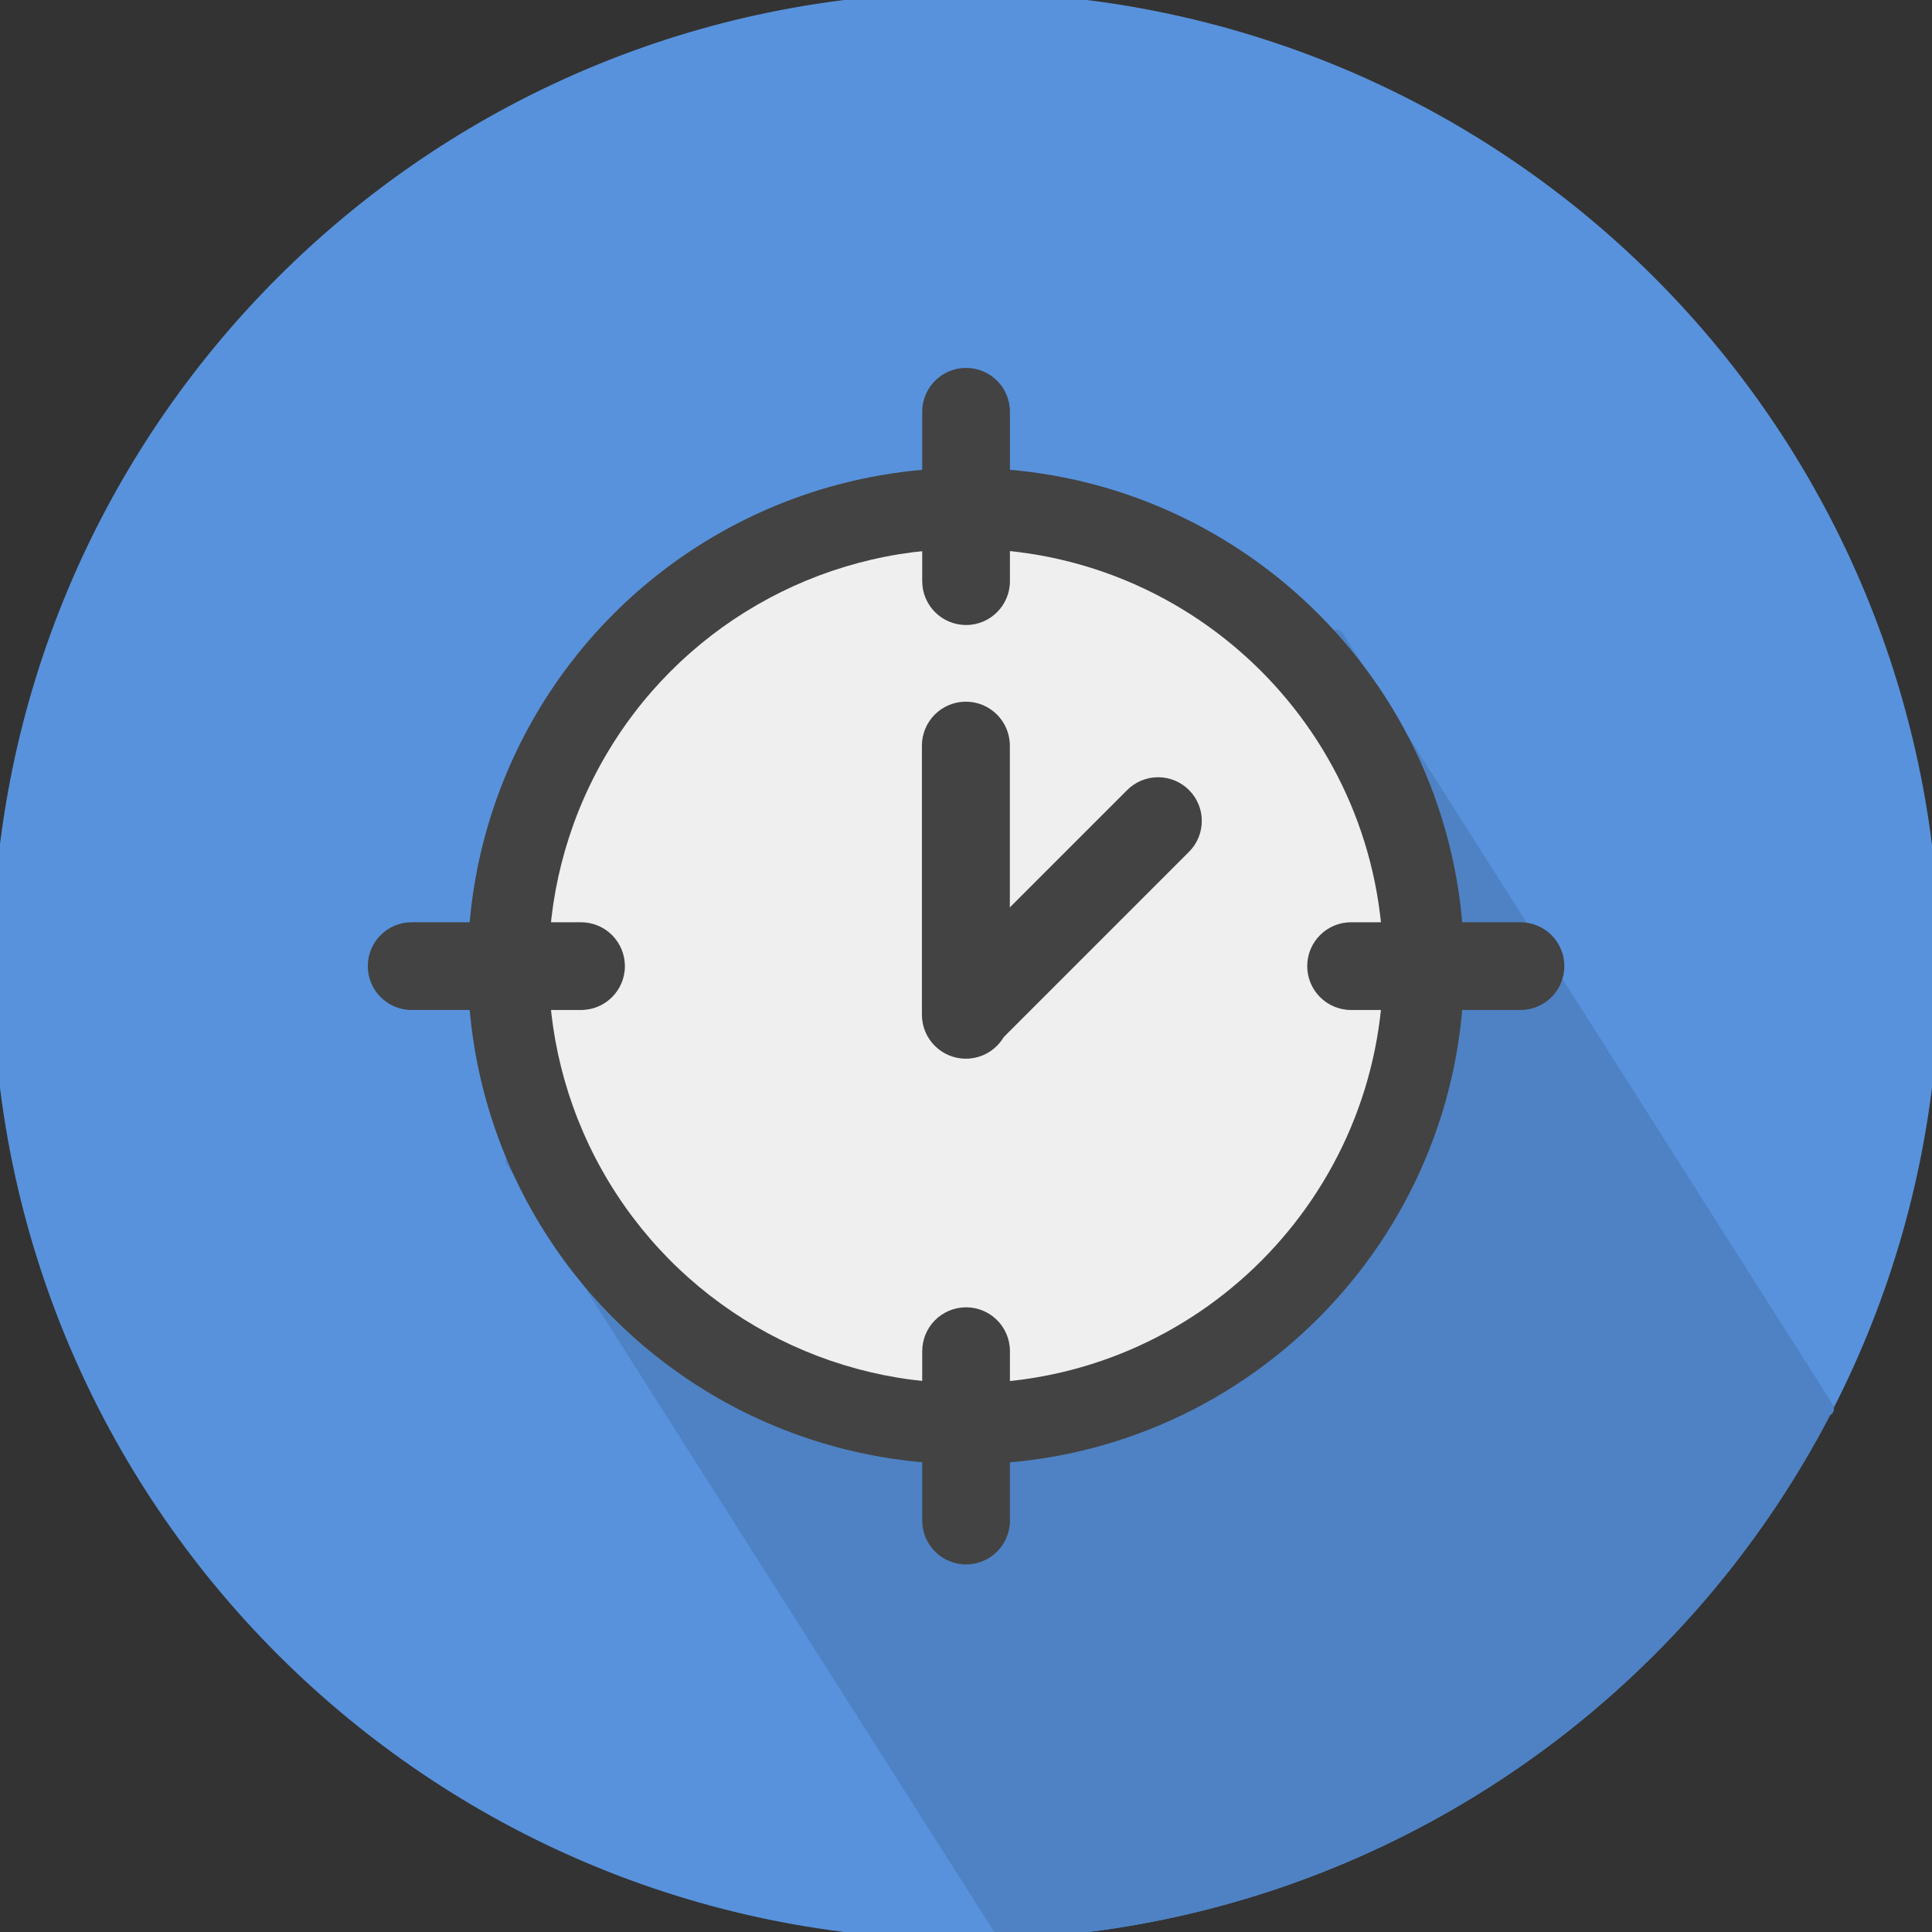 <?xml version="1.0" standalone="yes"?>

<svg version="1.1" viewBox="0.0 0.0 128.0 128.0" fill="none" stroke="none" stroke-linecap="square" stroke-miterlimit="10" xmlns="http://www.w3.org/2000/svg" xmlns:xlink="http://www.w3.org/1999/xlink"><rect x="0.0" y="0.0" width="128.0" height="128.0" fill="#333333" stroke="none"/><clipPath id="p.0"><path d="m0 0l128.0 0l0 128.0l-128.0 0l0 -128.0z" clip-rule="nonzero"></path></clipPath><g clip-path="url(#p.0)"><path fill="#000000" fill-opacity="0.0" d="m0 0l128.0 0l0 128.0l-128.0 0z" fill-rule="evenodd"></path><path fill="#5892dc" d="m0 64.0l0 0c0 -35.346 28.654 -64.0 64.0 -64.0l0 0l0 0c16.974 0 33.253 6.743 45.255 18.745c12.002 12.002 18.745 28.281 18.745 45.255l0 0l0 0c0 35.346 -28.654 64.0 -64.0 64.0l0 0l0 0c-35.346 0 -64.0 -28.654 -64.0 -64.0z" fill-rule="evenodd"></path><path stroke="#5892dc" stroke-width="1.0" stroke-linejoin="round" stroke-linecap="butt" d="m0 64.0l0 0c0 -35.346 28.654 -64.0 64.0 -64.0l0 0l0 0c16.974 0 33.253 6.743 45.255 18.745c12.002 12.002 18.745 28.281 18.745 45.255l0 0l0 0c0 35.346 -28.654 64.0 -64.0 64.0l0 0l0 0c-35.346 0 -64.0 -28.654 -64.0 -64.0z" fill-rule="evenodd"></path><path fill="#4e82c4" d="m88.548 42.228l32.458 51.097l-54.558 34.65l-32.458 -51.097z" fill-rule="evenodd"></path><path stroke="#4e82c4" stroke-width="1.0" stroke-linejoin="round" stroke-linecap="butt" d="m88.548 42.228l32.458 51.097l-54.558 34.65l-32.458 -51.097z" fill-rule="evenodd"></path><path fill="#4e82c4" d="m120.925 93.292l0 0c-10.565 20.535 -31.373 33.786 -54.449 34.677z" fill-rule="evenodd"></path><path stroke="#4e82c4" stroke-width="1.0" stroke-linejoin="round" stroke-linecap="butt" d="m120.925 93.292l0 0c-10.565 20.535 -31.373 33.786 -54.449 34.677z" fill-rule="evenodd"></path><path fill="#efefef" d="m95.755 63.993l0 0c0 -17.534 -14.214 -31.748 -31.748 -31.748l0 0c-8.42 0 -16.495 3.345 -22.449 9.299c-5.954 5.954 -9.299 14.029 -9.299 22.449l0 0c0 17.534 14.214 31.748 31.748 31.748l0 0c17.534 0 31.748 -14.214 31.748 -31.748z" fill-rule="evenodd"></path><path fill="#434343" d="m63.995 30.996l0 0c18.212 0 32.983 14.751 33.008 32.964c0.024 18.212 -14.707 33.003 -32.919 33.052l-0.014 -5.362c15.254 -0.041 27.592 -12.429 27.572 -27.683c-0.02 -15.254 -12.392 -27.609 -27.646 -27.609z" fill-rule="evenodd"></path><path fill="#434343" d="m64.22 31.003l0 0c-11.959 -0.083 -23.027 6.31 -28.93 16.71c-5.903 10.401 -5.718 23.181 0.485 33.406c6.202 10.225 17.451 16.294 29.403 15.864l-0.193 -5.357c-10.01 0.36 -19.431 -4.723 -24.626 -13.287c-5.195 -8.564 -5.35 -19.268 -0.406 -27.979c4.944 -8.711 14.214 -14.066 24.231 -13.996z" fill-rule="evenodd"></path><path fill="#434343" d="m66.905 49.401l0 0c0 -1.609 -1.304 -2.913 -2.913 -2.913l0 0l0 0c-0.773 0 -1.514 0.307 -2.06 0.853c-0.546 0.546 -0.853 1.287 -0.853 2.06l0 17.827c0 1.609 1.304 2.913 2.913 2.913l0 0l0 0c1.609 0 2.913 -1.304 2.913 -2.913z" fill-rule="evenodd"></path><path fill="#434343" d="m66.911 27.28l0 0c0 -1.605 -1.301 -2.906 -2.906 -2.906l0 0l0 0c-0.771 0 -1.51 0.306 -2.055 0.851c-0.545 0.545 -0.851 1.284 -0.851 2.055l0 11.222c0 1.605 1.301 2.906 2.906 2.906l0 0l0 0c1.605 0 2.906 -1.301 2.906 -2.906z" fill-rule="evenodd"></path><path fill="#434343" d="m66.911 89.519l0 0c0 -1.605 -1.301 -2.906 -2.906 -2.906l0 0l0 0c-0.771 0 -1.51 0.306 -2.055 0.851c-0.545 0.545 -0.851 1.284 -0.851 2.055l0 11.222c0 1.605 1.301 2.906 2.906 2.906l0 0l0 0c1.605 0 2.906 -1.301 2.906 -2.906z" fill-rule="evenodd"></path><path fill="#434343" d="m100.735 66.914l0 0c1.605 0 2.906 -1.301 2.906 -2.906l0 0l0 0c0 -0.771 -0.306 -1.51 -0.851 -2.055c-0.545 -0.545 -1.284 -0.851 -2.055 -0.851l-11.222 0c-1.605 0 -2.906 1.301 -2.906 2.906l0 0l0 0c0 1.605 1.301 2.906 2.906 2.906z" fill-rule="evenodd"></path><path fill="#434343" d="m38.495 66.914l0 0c1.605 0 2.906 -1.301 2.906 -2.906l0 0l0 0c0 -0.771 -0.306 -1.51 -0.851 -2.055c-0.545 -0.545 -1.284 -0.851 -2.055 -0.851l-11.222 0c-1.605 0 -2.906 1.301 -2.906 2.906l0 0l0 0c0 1.605 1.301 2.906 2.906 2.906z" fill-rule="evenodd"></path><path fill="#434343" d="m78.774 56.436l0 0c1.131 -1.131 1.131 -2.964 0 -4.094l0 0l0 0c-0.543 -0.543 -1.279 -0.848 -2.047 -0.848c-0.768 0 -1.504 0.305 -2.047 0.848l-12.63 12.63c-1.131 1.131 -1.131 2.964 0 4.094l0 0l0 0c1.131 1.131 2.964 1.131 4.094 0z" fill-rule="evenodd"></path></g></svg>

